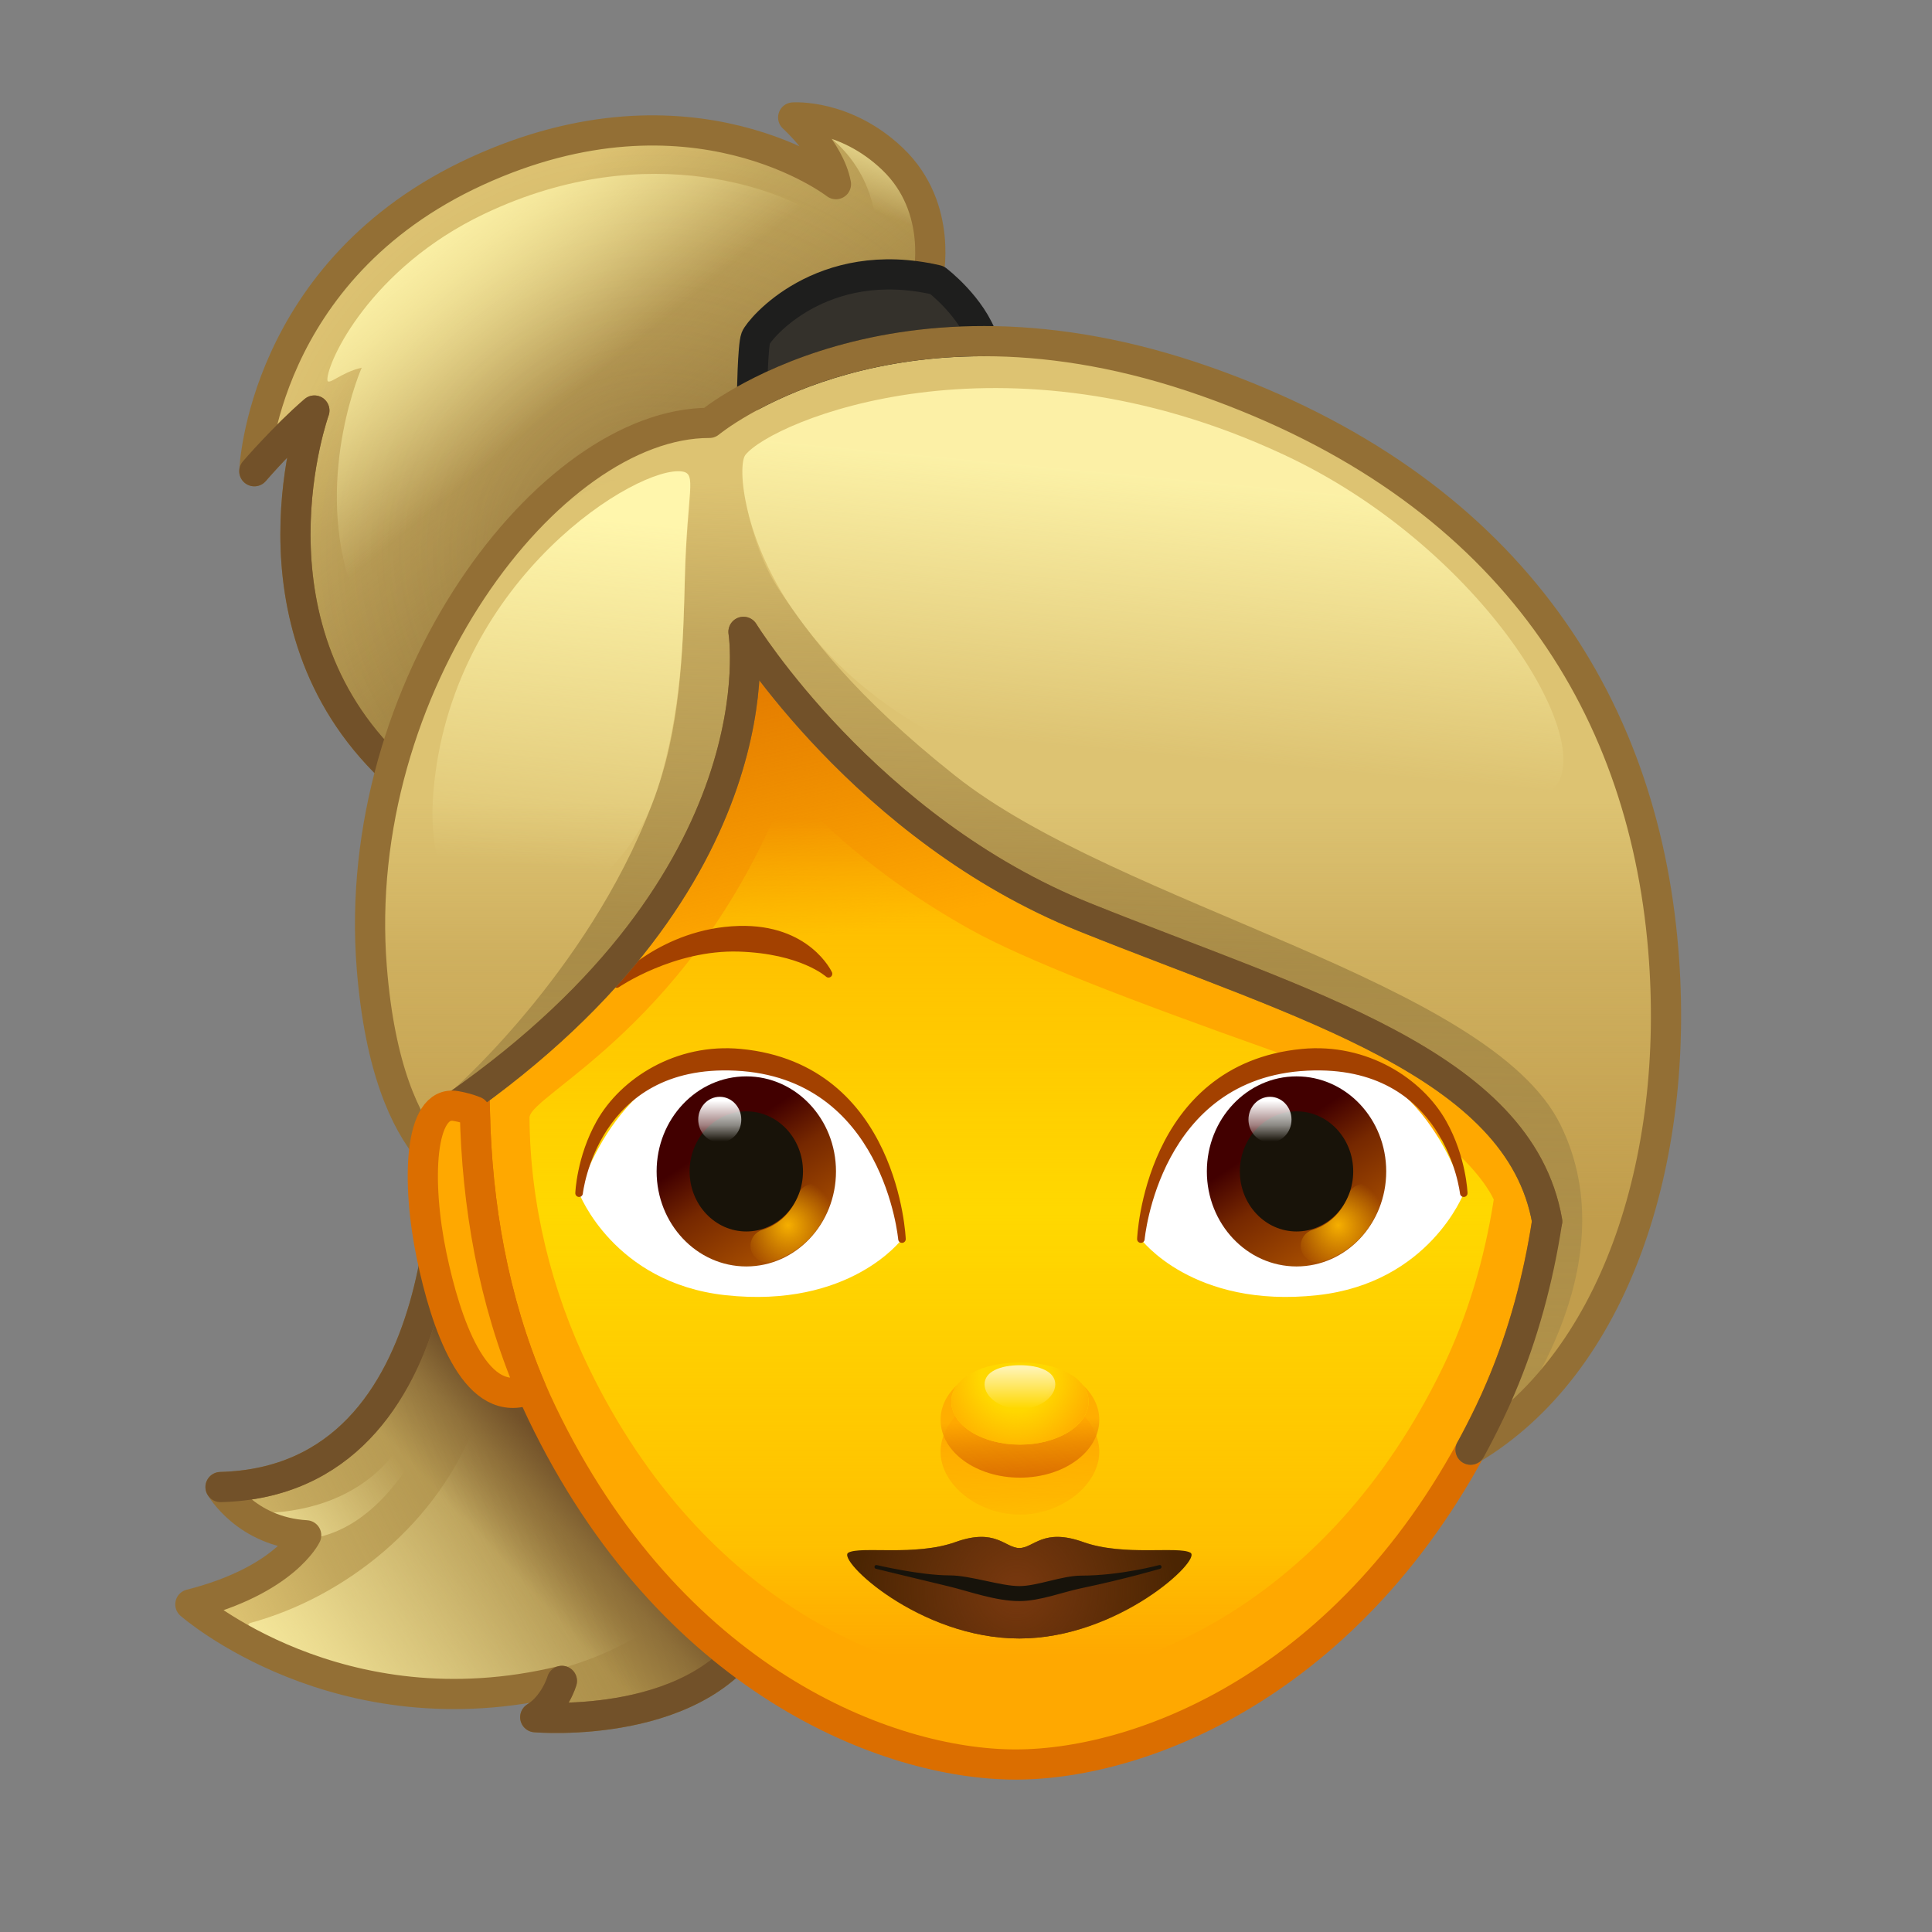 <svg xmlns="http://www.w3.org/2000/svg" xmlns:xlink="http://www.w3.org/1999/xlink" viewBox="0 0 512 512" width="512" height="512" style="width: 100%; height: 100%; transform: translate3d(0,0,0); content-visibility: visible;" preserveAspectRatio="xMidYMid meet"><rect x="0" y="0" width="512" height="512" fill="#808080" stroke="none"/><defs><clipPath id="__lottie_element_2"><rect width="512" height="512" x="0" y="0"></rect></clipPath><radialGradient id="__lottie_element_6" spreadMethod="pad" gradientUnits="userSpaceOnUse" cx="-2.676" cy="130.711" r="42.441" fx="-2.676" fy="130.711"><stop offset="8%" stop-color="rgb(117,55,14)" stop-opacity="1"></stop><stop offset="54%" stop-color="rgb(117,55,14)" stop-opacity="0.5"></stop><stop offset="100%" stop-color="rgb(117,55,14)" stop-opacity="0"></stop></radialGradient><linearGradient id="__lottie_element_10" spreadMethod="pad" gradientUnits="userSpaceOnUse" x1="-3.176" y1="85.711" x2="-2.301" y2="116.671"><stop offset="0%" stop-color="rgb(255,168,0)" stop-opacity="1"></stop><stop offset="65%" stop-color="rgb(255,168,0)" stop-opacity="0.5"></stop><stop offset="100%" stop-color="rgb(255,168,0)" stop-opacity="0"></stop></linearGradient><linearGradient id="__lottie_element_11" spreadMethod="pad" gradientUnits="userSpaceOnUse" x1="-2.051" y1="103.961" x2="-2.926" y2="80.64"><stop offset="10%" stop-color="rgb(219,110,0)" stop-opacity="1"></stop><stop offset="49%" stop-color="rgb(219,110,0)" stop-opacity="0.5"></stop><stop offset="78%" stop-color="rgb(219,110,0)" stop-opacity="0"></stop></linearGradient><radialGradient id="__lottie_element_12" spreadMethod="pad" gradientUnits="userSpaceOnUse" cx="-3.926" cy="73.961" r="22.907" fx="-3.926" fy="73.961"><stop offset="40%" stop-color="rgb(255,168,0)" stop-opacity="0"></stop><stop offset="70%" stop-color="rgb(255,168,0)" stop-opacity="0.5"></stop><stop offset="100%" stop-color="rgb(255,168,0)" stop-opacity="1"></stop></radialGradient><linearGradient id="__lottie_element_13" spreadMethod="pad" gradientUnits="userSpaceOnUse" x1="-2.926" y1="71.961" x2="-2.926" y2="82.617"><stop offset="0%" stop-color="rgb(255,255,254)" stop-opacity="1"></stop><stop offset="50%" stop-color="rgb(255,255,254)" stop-opacity="0.5"></stop><stop offset="100%" stop-color="rgb(255,255,254)" stop-opacity="0"></stop></linearGradient><linearGradient id="__lottie_element_17" spreadMethod="pad" gradientUnits="userSpaceOnUse" x1="-80.738" y1="10.899" x2="-61.713" y2="39.979"><stop offset="0%" stop-color="rgb(66,0,0)"></stop><stop offset="37%" stop-color="rgb(118,40,0)"></stop><stop offset="100%" stop-color="rgb(170,80,0)"></stop></linearGradient><radialGradient id="__lottie_element_18" spreadMethod="pad" gradientUnits="userSpaceOnUse" cx="-63.926" cy="33.961" r="12.806" fx="-63.926" fy="33.961"><stop offset="0%" stop-color="rgb(246,175,0)" stop-opacity="1"></stop><stop offset="50%" stop-color="rgb(246,175,0)" stop-opacity="0.5"></stop><stop offset="100%" stop-color="rgb(246,175,0)" stop-opacity="0"></stop></radialGradient><linearGradient id="__lottie_element_19" spreadMethod="pad" gradientUnits="userSpaceOnUse" x1="-82.926" y1="0.961" x2="-82.926" y2="11.783"><stop offset="0%" stop-color="rgb(255,255,255)" stop-opacity="1"></stop><stop offset="60%" stop-color="rgb(255,255,255)" stop-opacity="0.5"></stop><stop offset="100%" stop-color="rgb(255,255,255)" stop-opacity="0"></stop></linearGradient><linearGradient id="__lottie_element_20" spreadMethod="pad" gradientUnits="userSpaceOnUse" x1="-80.738" y1="10.899" x2="-61.713" y2="39.979"><stop offset="0%" stop-color="rgb(66,0,0)"></stop><stop offset="37%" stop-color="rgb(118,40,0)"></stop><stop offset="100%" stop-color="rgb(170,80,0)"></stop></linearGradient><radialGradient id="__lottie_element_21" spreadMethod="pad" gradientUnits="userSpaceOnUse" cx="-63.926" cy="33.961" r="12.806" fx="-63.926" fy="33.961"><stop offset="0%" stop-color="rgb(246,175,0)" stop-opacity="1"></stop><stop offset="50%" stop-color="rgb(246,175,0)" stop-opacity="0.5"></stop><stop offset="100%" stop-color="rgb(246,175,0)" stop-opacity="0"></stop></radialGradient><linearGradient id="__lottie_element_22" spreadMethod="pad" gradientUnits="userSpaceOnUse" x1="-82.926" y1="0.961" x2="-82.926" y2="11.783"><stop offset="0%" stop-color="rgb(255,255,255)" stop-opacity="1"></stop><stop offset="60%" stop-color="rgb(255,255,255)" stop-opacity="0.5"></stop><stop offset="100%" stop-color="rgb(255,255,255)" stop-opacity="0"></stop></linearGradient><linearGradient id="__lottie_element_29" spreadMethod="pad" gradientUnits="userSpaceOnUse" x1="-135.801" y1="-195.314" x2="-78.726" y2="-125.71"><stop offset="10%" stop-color="rgb(169,140,72)" stop-opacity="0"></stop><stop offset="46%" stop-color="rgb(169,140,72)" stop-opacity="0.5"></stop><stop offset="100%" stop-color="rgb(169,140,72)" stop-opacity="1"></stop></linearGradient><radialGradient id="__lottie_element_30" spreadMethod="pad" gradientUnits="userSpaceOnUse" cx="-82.551" cy="-110.064" r="111.68" fx="-82.551" fy="-110.064"><stop offset="15%" stop-color="rgb(114,81,41)" stop-opacity="1"></stop><stop offset="49%" stop-color="rgb(114,81,41)" stop-opacity="0.5"></stop><stop offset="100%" stop-color="rgb(114,81,41)" stop-opacity="0"></stop></radialGradient><linearGradient id="__lottie_element_31" spreadMethod="pad" gradientUnits="userSpaceOnUse" x1="-18.801" y1="-220.314" x2="-26.358" y2="-200.841"><stop offset="0%" stop-color="rgb(255,246,172)" stop-opacity="1"></stop><stop offset="50%" stop-color="rgb(255,246,172)" stop-opacity="0.5"></stop><stop offset="100%" stop-color="rgb(255,246,172)" stop-opacity="0"></stop></linearGradient><linearGradient id="__lottie_element_32" spreadMethod="pad" gradientUnits="userSpaceOnUse" x1="14.199" y1="-90.314" x2="14.199" y2="66.76"><stop offset="30%" stop-color="rgb(193,157,76)" stop-opacity="0"></stop><stop offset="55%" stop-color="rgb(193,157,76)" stop-opacity="0.5"></stop><stop offset="100%" stop-color="rgb(193,157,76)" stop-opacity="1"></stop></linearGradient><linearGradient id="__lottie_element_33" spreadMethod="pad" gradientUnits="userSpaceOnUse" x1="54.199" y1="-137.314" x2="46.583" y2="-56.079"><stop offset="10%" stop-color="rgb(255,246,172)" stop-opacity="1"></stop><stop offset="55%" stop-color="rgb(255,246,172)" stop-opacity="0.5"></stop><stop offset="100%" stop-color="rgb(255,246,172)" stop-opacity="0"></stop></linearGradient><linearGradient id="__lottie_element_34" spreadMethod="pad" gradientUnits="userSpaceOnUse" x1="14.199" y1="-149.314" x2="5.599" y2="144.962"><stop offset="8%" stop-color="rgb(169,140,72)" stop-opacity="0"></stop><stop offset="22%" stop-color="rgb(169,140,72)" stop-opacity="0.5"></stop><stop offset="50%" stop-color="rgb(169,140,72)" stop-opacity="1"></stop><stop offset="94%" stop-color="rgb(169,140,72)" stop-opacity="0.65"></stop><stop offset="100%" stop-color="rgb(169,140,72)" stop-opacity="0.3"></stop></linearGradient><linearGradient id="__lottie_element_35" spreadMethod="pad" gradientUnits="userSpaceOnUse" x1="-102.801" y1="-119.314" x2="-111.527" y2="-26.239"><stop offset="0%" stop-color="rgb(255,246,172)" stop-opacity="1"></stop><stop offset="50%" stop-color="rgb(255,246,172)" stop-opacity="0.5"></stop><stop offset="100%" stop-color="rgb(255,246,172)" stop-opacity="0"></stop></linearGradient><linearGradient id="__lottie_element_36" spreadMethod="pad" gradientUnits="userSpaceOnUse" x1="-142.801" y1="-201.314" x2="-102.737" y2="-152.54"><stop offset="0%" stop-color="rgb(255,246,172)" stop-opacity="1"></stop><stop offset="50%" stop-color="rgb(255,246,172)" stop-opacity="0.5"></stop><stop offset="100%" stop-color="rgb(255,246,172)" stop-opacity="0"></stop></linearGradient><linearGradient id="__lottie_element_43" spreadMethod="pad" gradientUnits="userSpaceOnUse" x1="-13.801" y1="-108.314" x2="11.624" y2="21.994"><stop offset="0%" stop-color="rgb(219,110,0)" stop-opacity="1"></stop><stop offset="38%" stop-color="rgb(219,110,0)" stop-opacity="0.5"></stop><stop offset="71%" stop-color="rgb(219,110,0)" stop-opacity="0"></stop></linearGradient><linearGradient id="__lottie_element_44" spreadMethod="pad" gradientUnits="userSpaceOnUse" x1="12.199" y1="-53.314" x2="12.199" y2="182.688"><stop offset="6%" stop-color="rgb(255,216,0)" stop-opacity="0"></stop><stop offset="19%" stop-color="rgb(255,216,0)" stop-opacity="0.5"></stop><stop offset="50%" stop-color="rgb(255,216,0)" stop-opacity="1"></stop><stop offset="88%" stop-color="rgb(255,216,0)" stop-opacity="0.5"></stop><stop offset="100%" stop-color="rgb(255,216,0)" stop-opacity="0"></stop></linearGradient><linearGradient id="__lottie_element_48" spreadMethod="pad" gradientUnits="userSpaceOnUse" x1="-199.801" y1="164.686" x2="-114.358" y2="121.964"><stop offset="0%" stop-color="rgb(169,140,72)" stop-opacity="0"></stop><stop offset="32%" stop-color="rgb(169,140,72)" stop-opacity="0.5"></stop><stop offset="95%" stop-color="rgb(169,140,72)" stop-opacity="1"></stop></linearGradient><linearGradient id="__lottie_element_49" spreadMethod="pad" gradientUnits="userSpaceOnUse" x1="-190.801" y1="157.686" x2="-153.767" y2="127.076"><stop offset="0%" stop-color="rgb(255,246,172)" stop-opacity="1"></stop><stop offset="50%" stop-color="rgb(255,246,172)" stop-opacity="0.5"></stop><stop offset="100%" stop-color="rgb(255,246,172)" stop-opacity="0"></stop></linearGradient><linearGradient id="__lottie_element_50" spreadMethod="pad" gradientUnits="userSpaceOnUse" x1="-179.801" y1="204.686" x2="-110.788" y2="147.644"><stop offset="0%" stop-color="rgb(255,246,172)" stop-opacity="1"></stop><stop offset="50%" stop-color="rgb(255,246,172)" stop-opacity="0.5"></stop><stop offset="100%" stop-color="rgb(255,246,172)" stop-opacity="0"></stop></linearGradient><linearGradient id="__lottie_element_51" spreadMethod="pad" gradientUnits="userSpaceOnUse" x1="-104.801" y1="133.686" x2="-126.342" y2="153.959"><stop offset="0%" stop-color="rgb(114,81,41)" stop-opacity="1"></stop><stop offset="41%" stop-color="rgb(114,81,41)" stop-opacity="0.5"></stop><stop offset="100%" stop-color="rgb(114,81,41)" stop-opacity="0"></stop></linearGradient></defs><g clip-path="url(#__lottie_element_2)"><g style="display: block;" transform="matrix(1,0,0,1,256,256)" opacity="1"><g opacity="1" transform="matrix(1,0,0,1,0,0)"><path fill="rgb(221,195,114)" fill-opacity="1" d=" M-138.201,43.608 C-138.201,43.608 -132.712,136.407 -197.56,138.084 C-197.56,138.084 -190.87,149.925 -174.854,150.874 C-174.854,150.874 -180.526,162.833 -205.551,169.173 C-205.551,169.173 -166.234,203.776 -107.089,189.454 C-107.089,189.454 -108.912,195.767 -114.151,199.076 C-114.151,199.076 -68.818,203.046 -54.704,174.23 C-40.59,145.415 -138.201,43.608 -138.201,43.608z"></path></g><g opacity="1" transform="matrix(1,0,0,1,0,0)"><path fill="url(#__lottie_element_48)" fill-opacity="1" d=" M-138.201,43.608 C-138.201,43.608 -132.712,136.407 -197.56,138.084 C-197.56,138.084 -190.87,149.925 -174.854,150.874 C-174.854,150.874 -180.526,162.833 -205.551,169.173 C-205.551,169.173 -166.234,203.776 -107.089,189.454 C-107.089,189.454 -108.912,195.767 -114.151,199.076 C-114.151,199.076 -68.818,203.046 -54.704,174.23 C-40.59,145.415 -138.201,43.608 -138.201,43.608z"></path></g><g opacity="1" transform="matrix(1,0,0,1,0,0)"><path fill="url(#__lottie_element_49)" fill-opacity="0.8" d=" M-191.121,144.989 C-199.076,144.694 -169.725,168.338 -146.521,130.425 C-129.421,102.485 -141.147,91.545 -143.691,109.948 C-146.521,130.425 -162.644,146.045 -191.121,144.989z"></path></g><g opacity="1" transform="matrix(1,0,0,1,0,0)"><path fill="url(#__lottie_element_50)" fill-opacity="0.8" d=" M-129.43,119.716 C-139.565,147.946 -164.928,167.393 -189.689,174.109 C-190.433,174.311 -190.286,175.374 -189.636,175.789 C-180.832,181.412 -131.482,202.064 -88.909,178.692 C-41.279,152.544 -110.147,66.008 -129.43,119.716z"></path></g><g opacity="1" transform="matrix(1,0,0,1,0,0)"><path fill="url(#__lottie_element_51)" fill-opacity="1" d=" M-174.872,132.83 C-141.39,135.473 -108.32,177.803 -114.151,199.076 C-114.151,199.076 -57.543,201.474 -49.814,167.393 C-42.085,133.312 -137.404,71.835 -137.404,71.835 C-137.404,71.835 -142.411,100.125 -153.532,113.122 C-164.653,126.119 -174.872,132.83 -174.872,132.83z"></path></g><g opacity="1" transform="matrix(1,0,0,1,0,0)"><path stroke-linecap="round" stroke-linejoin="round" fill-opacity="0" stroke="rgb(147,111,53)" stroke-opacity="1" stroke-width="8" d=" M-138.201,43.608 C-138.201,43.608 -132.712,136.407 -197.56,138.084 C-197.56,138.084 -190.87,149.925 -174.854,150.874 C-174.854,150.874 -180.526,162.833 -205.551,169.173 C-205.551,169.173 -166.234,203.776 -107.089,189.454 C-107.089,189.454 -108.912,195.767 -114.151,199.076 C-114.151,199.076 -68.818,203.046 -54.704,174.23 C-40.59,145.415 -138.201,43.608 -138.201,43.608z"></path></g><g opacity="1" transform="matrix(1,0,0,1,0,0)"><path stroke-linecap="round" stroke-linejoin="round" fill-opacity="0" stroke="rgb(114,81,41)" stroke-opacity="1" stroke-width="8" d=" M-107.089,189.454 C-107.089,189.454 -108.912,195.767 -114.151,199.076 C-114.151,199.076 -68.818,203.046 -54.704,174.23 C-40.59,145.415 -138.201,43.608 -138.201,43.608 C-138.201,43.608 -132.712,136.407 -197.56,138.084"></path></g></g><g style="display: block;" transform="matrix(1,0,0,1,256,256)" opacity="1"><g opacity="1" transform="matrix(1,0,0,1,0,0)"><path fill="rgb(255,168,0)" fill-opacity="1" d=" M156.479,38.516 C155.969,63.266 151.599,88.596 141.689,111.836 C140.769,114.016 139.789,116.186 138.759,118.326 C104.769,189.196 47.349,211.616 13.169,211.616 C-21.011,211.616 -78.441,189.196 -112.431,118.326 C-113.461,116.186 -114.431,114.026 -115.361,111.846 C-125.271,88.596 -129.641,63.266 -130.151,38.516 C-131.171,-11.224 -116.551,-58.614 -99.691,-82.034 C-75.571,-115.524 -36.451,-138.454 13.169,-138.454 C62.779,-138.454 101.899,-115.524 126.019,-82.034 C142.879,-58.614 157.499,-11.224 156.479,38.516z"></path></g><g opacity="1" transform="matrix(1,0,0,1,0,0)"><path fill="url(#__lottie_element_43)" fill-opacity="1" d=" M156.479,38.516 C155.969,63.266 151.599,88.596 141.689,111.836 C140.769,114.016 139.789,116.186 138.759,118.326 C104.769,189.196 47.349,211.616 13.169,211.616 C-21.011,211.616 -78.441,189.196 -112.431,118.326 C-113.461,116.186 -114.431,114.026 -115.361,111.846 C-125.271,88.596 -129.641,63.266 -130.151,38.516 C-131.171,-11.224 -116.551,-58.614 -99.691,-82.034 C-75.571,-115.524 -36.451,-138.454 13.169,-138.454 C62.779,-138.454 101.899,-115.524 126.019,-82.034 C142.879,-58.614 157.499,-11.224 156.479,38.516z"></path></g><g opacity="1" transform="matrix(1,0,0,1,0,0)"><path fill="url(#__lottie_element_44)" fill-opacity="1" d=" M1.232,-9.633 C-31.539,-27.856 -47.31,-47.947 -47.31,-47.947 C-71.71,15.374 -115.713,34.127 -115.677,40.186 C-115.541,62.975 -109.921,86.004 -99.861,106.685 C-69.273,169.564 -17.595,189.454 13.165,189.454 C43.925,189.454 95.601,169.564 126.19,106.685 C133.051,92.582 137.441,77.376 139.859,61.91 C139.859,61.91 131.129,40.172 82.151,22.798 C42.154,8.61 15.383,-1.764 1.232,-9.633z"></path></g><g opacity="1" transform="matrix(1,0,0,1,0,0)"><path stroke-linecap="round" stroke-linejoin="round" fill-opacity="0" stroke="rgb(219,110,0)" stroke-opacity="1" stroke-width="8" d=" M156.479,38.516 C155.969,63.266 151.599,88.596 141.689,111.836 C140.769,114.016 139.789,116.186 138.759,118.326 C104.769,189.196 47.349,211.616 13.169,211.616 C-21.011,211.616 -78.441,189.196 -112.431,118.326 C-113.461,116.186 -114.431,114.026 -115.361,111.846 C-125.271,88.596 -129.641,63.266 -130.151,38.516 C-131.171,-11.224 -116.551,-58.614 -99.691,-82.034 C-75.571,-115.524 -36.451,-138.454 13.169,-138.454 C62.779,-138.454 101.899,-115.524 126.019,-82.034 C142.879,-58.614 157.499,-11.224 156.479,38.516z"></path></g></g><g style="display: block;" transform="matrix(1,0,0,1,256,256)" opacity="1"><g opacity="1" transform="matrix(1,0,0,1,0,0)"><path fill="rgb(163,65,0)" fill-opacity="1" d=" M-92.539,4.776 C-92.539,4.776 -77.752,-5.366 -60.202,-4.818 C-43.385,-4.293 -36.435,2.065 -36.435,2.065 C-36.435,2.065 -42.037,-10.145 -60.202,-9.616 C-80.213,-9.033 -92.539,4.776 -92.539,4.776z"></path><path stroke-linecap="round" stroke-linejoin="round" fill-opacity="0" stroke="rgb(163,65,0)" stroke-opacity="1" stroke-width="2" d=" M-92.539,4.776 C-92.539,4.776 -77.752,-5.366 -60.202,-4.818 C-43.385,-4.293 -36.435,2.065 -36.435,2.065 C-36.435,2.065 -42.037,-10.145 -60.202,-9.616 C-80.213,-9.033 -92.539,4.776 -92.539,4.776z"></path></g><g opacity="1" transform="matrix(1,0,0,1,0,0)"><path fill="rgb(163,65,0)" fill-opacity="1" d=" M118.757,4.776 C118.757,4.776 103.97,-5.366 86.42,-4.818 C69.603,-4.293 62.654,2.065 62.654,2.065 C62.654,2.065 68.255,-10.145 86.42,-9.616 C106.431,-9.033 118.757,4.776 118.757,4.776z"></path><path stroke-linecap="round" stroke-linejoin="round" fill-opacity="0" stroke="rgb(163,65,0)" stroke-opacity="1" stroke-width="2" d=" M118.757,4.776 C118.757,4.776 103.97,-5.366 86.42,-4.818 C69.603,-4.293 62.654,2.065 62.654,2.065 C62.654,2.065 68.255,-10.145 86.42,-9.616 C106.431,-9.033 118.757,4.776 118.757,4.776z"></path></g></g><g style="display: block;" transform="matrix(1,0,0,1,256,256)" opacity="1"><g opacity="1" transform="matrix(1,0,0,1,0,0)"><path fill="rgb(221,195,114)" fill-opacity="1" d=" M-10.098,-182.282 C-10.098,-182.282 -5.787,-200.8 -19.454,-213.865 C-32.025,-225.883 -45.801,-224.87 -45.801,-224.87 C-45.801,-224.87 -36.149,-216.237 -34.463,-207.195 C-34.463,-207.195 -72.581,-236.795 -129.656,-210.642 C-186.731,-184.489 -188.599,-131.118 -188.599,-131.118 C-188.599,-131.118 -180.828,-140.172 -172.686,-147.204 C-172.686,-147.204 -192.856,-91.176 -152.305,-52.365 C-117.802,-19.342 -10.098,-182.282 -10.098,-182.282z"></path></g><g opacity="1" transform="matrix(1,0,0,1,0,0)"><path fill="url(#__lottie_element_29)" fill-opacity="1" d=" M-10.098,-182.282 C-10.098,-182.282 -5.787,-200.8 -19.454,-213.865 C-32.025,-225.883 -45.801,-224.87 -45.801,-224.87 C-45.801,-224.87 -36.149,-216.237 -34.463,-207.195 C-34.463,-207.195 -72.581,-236.795 -129.656,-210.642 C-186.731,-184.489 -188.599,-131.118 -188.599,-131.118 C-188.599,-131.118 -180.828,-140.172 -172.686,-147.204 C-172.686,-147.204 -192.856,-91.176 -152.305,-52.365 C-117.802,-19.342 -10.098,-182.282 -10.098,-182.282z"></path></g><g opacity="1" transform="matrix(1,0,0,1,0,0)"><path fill="url(#__lottie_element_30)" fill-opacity="0.3" d=" M-10.098,-182.282 C-10.098,-182.282 -5.787,-200.8 -19.454,-213.865 C-32.025,-225.883 -45.801,-224.87 -45.801,-224.87 C-45.801,-224.87 -36.149,-216.237 -34.463,-207.195 C-34.463,-207.195 -72.581,-236.795 -129.656,-210.642 C-186.731,-184.489 -188.599,-131.118 -188.599,-131.118 C-188.599,-131.118 -180.828,-140.172 -172.686,-147.204 C-172.686,-147.204 -192.856,-91.176 -152.305,-52.365 C-117.802,-19.342 -10.098,-182.282 -10.098,-182.282z"></path></g><g opacity="1" transform="matrix(1,0,0,1,0,0)"><path fill="url(#__lottie_element_31)" fill-opacity="0.8" d=" M-35.852,-219.697 C-36.647,-219.575 -27.648,-214.41 -24.543,-201.048 C-20.247,-182.565 -12.196,-188.629 -13.723,-197.841 C-16.777,-216.269 -36.36,-219.619 -35.852,-219.697z"></path></g><g opacity="1" transform="matrix(1,0,0,1,0,0)"><path stroke-linecap="round" stroke-linejoin="round" fill-opacity="0" stroke="rgb(147,111,53)" stroke-opacity="1" stroke-width="8" d=" M-10.098,-182.282 C-10.098,-182.282 -5.787,-200.8 -19.454,-213.865 C-32.025,-225.883 -45.801,-224.87 -45.801,-224.87 C-45.801,-224.87 -36.149,-216.237 -34.463,-207.195 C-34.463,-207.195 -72.581,-236.795 -129.656,-210.642 C-186.731,-184.489 -188.599,-131.118 -188.599,-131.118 C-188.599,-131.118 -180.828,-140.172 -172.686,-147.204 C-172.686,-147.204 -192.856,-91.176 -152.305,-52.365 C-117.802,-19.342 -10.098,-182.282 -10.098,-182.282z"></path></g><g opacity="1" transform="matrix(1,0,0,1,0,0)"><path stroke-linecap="round" stroke-linejoin="round" fill-opacity="0" stroke="rgb(114,81,41)" stroke-opacity="1" stroke-width="8" d=" M-188.599,-131.118 C-188.599,-131.118 -180.828,-140.172 -172.686,-147.204 C-172.686,-147.204 -192.856,-91.176 -152.305,-52.365 C-117.802,-19.342 -10.098,-182.282 -10.098,-182.282"></path></g><g opacity="1" transform="matrix(1,0,0,1,0,0)"><path fill="rgb(221,195,114)" fill-opacity="1" d=" M154.011,67.6 C146.659,25.84 89.443,10.394 31.353,-12.965 C-26.737,-36.324 -58.971,-88.554 -58.971,-88.554 C-58.971,-88.554 -48.344,-23.341 -135.201,37.106 C-135.201,37.106 -130.202,57.2 -130.202,57.2 C-130.202,57.2 -153.19,53.933 -157.466,0.572 C-163.453,-74.147 -110.502,-143.99 -68.006,-143.93 C-68.006,-143.93 -19.623,-184.222 63.579,-154.915 C143.018,-126.934 179.268,-70.496 184.77,-4.475 C189.469,51.913 171.665,105.752 133.715,128.181"></path></g><g opacity="1" transform="matrix(1,0,0,1,0,0)"><path fill="url(#__lottie_element_32)" fill-opacity="1" d=" M154.011,67.6 C146.659,25.84 89.443,10.394 31.353,-12.965 C-26.737,-36.324 -58.971,-88.554 -58.971,-88.554 C-58.971,-88.554 -48.344,-23.341 -135.201,37.106 C-135.201,37.106 -130.202,57.2 -130.202,57.2 C-130.202,57.2 -153.19,53.933 -157.466,0.572 C-163.453,-74.147 -110.502,-143.99 -68.006,-143.93 C-68.006,-143.93 -19.623,-184.222 63.579,-154.915 C143.018,-126.934 179.268,-70.496 184.77,-4.475 C189.469,51.913 171.665,105.752 133.715,128.181 C133.715,128.181 154.011,67.6 154.011,67.6z"></path></g><g opacity="1" transform="matrix(1,0,0,1,0,0)"><path fill="url(#__lottie_element_33)" fill-opacity="0.9" d=" M53.775,-42.691 C98.948,-36.984 146.958,-34.299 156.529,-47.947 C166.279,-61.851 135.21,-111.66 84.351,-135.444 C9.436,-170.477 -51.482,-144.246 -58.461,-135.444 C-62.66,-130.148 -54.023,-56.311 53.775,-42.691z"></path></g><g opacity="1" transform="matrix(1,0,0,1,0,0)"><path fill="url(#__lottie_element_34)" fill-opacity="1" d=" M143.049,121.716 C143.049,121.716 136.399,120.166 136.399,120.166 C136.399,120.166 154.009,67.596 154.009,67.596 C146.659,25.836 89.439,10.396 31.349,-12.964 C-25.921,-35.994 -58.061,-87.084 -58.961,-88.524 C-58.731,-86.974 -49.701,-24.594 -131.251,34.306 C-131.251,34.306 -135.201,32.126 -135.201,32.126 C-135.201,32.126 -97.441,-1.384 -81.741,-46.974 C-75.101,-66.244 -74.971,-87.564 -74.511,-102.704 C-73.881,-123.794 -70.899,-130.92 -75.201,-131.044 C-125.154,-132.489 -141.951,-70.874 -141.951,-70.874 C-141.951,-70.874 -143.521,-76.834 -143.521,-76.834 C-125.821,-116.154 -94.831,-143.974 -68.001,-143.934 C-68.001,-143.934 -19.621,-184.224 63.579,-154.914 C97.189,-143.074 123.069,-126.134 142.149,-105.534 C45.509,-180.944 -45.013,-149 -58.461,-135.444 C-60.711,-133.176 -58.135,-112.556 -49.511,-99.694 C-41.371,-87.554 -29.821,-71.82 -2.861,-50.414 C40.678,-15.846 138.669,3.876 157.529,42.046 C176.389,80.206 143.049,121.716 143.049,121.716z"></path></g><g opacity="1" transform="matrix(1,0,0,1,0,0)"><path fill="rgb(52,49,43)" fill-opacity="1" d=" M4.599,-165.594 C-24.041,-165.574 -44.891,-157.404 -56.711,-151.104 C-56.711,-151.104 -56.531,-164.244 -55.711,-166.434 C-54.891,-168.634 -38.361,-188.894 -7.691,-181.774 C-7.691,-181.774 1.549,-174.804 4.599,-165.594z"></path><path stroke-linecap="round" stroke-linejoin="round" fill-opacity="0" stroke="rgb(30,30,29)" stroke-opacity="1" stroke-width="8" d=" M4.599,-165.594 C-24.041,-165.574 -44.891,-157.404 -56.711,-151.104 C-56.711,-151.104 -56.531,-164.244 -55.711,-166.434 C-54.891,-168.634 -38.361,-188.894 -7.691,-181.774 C-7.691,-181.774 1.549,-174.804 4.599,-165.594z"></path></g><g opacity="1" transform="matrix(1,0,0,1,0,0)"><path stroke-linecap="round" stroke-linejoin="round" fill-opacity="0" stroke="rgb(147,111,53)" stroke-opacity="1" stroke-width="8" d=" M154.011,67.6 C146.659,25.84 89.443,10.394 31.353,-12.965 C-26.737,-36.324 -58.971,-88.554 -58.971,-88.554 C-58.971,-88.554 -48.344,-23.341 -135.201,37.106 C-135.201,37.106 -130.202,57.2 -130.202,57.2 C-130.202,57.2 -153.19,53.933 -157.466,0.572 C-163.453,-74.147 -110.502,-143.99 -68.006,-143.93 C-68.006,-143.93 -19.623,-184.222 63.579,-154.915 C143.018,-126.934 179.268,-70.496 184.77,-4.475 C189.469,51.913 171.665,105.752 133.715,128.181"></path></g><g opacity="1" transform="matrix(1,0,0,1,0,0)"><path stroke-linecap="round" stroke-linejoin="round" fill-opacity="0" stroke="rgb(114,81,41)" stroke-opacity="1" stroke-width="8" d=" M154.011,67.6 C146.659,25.84 89.443,10.394 31.353,-12.965 C-26.737,-36.324 -58.971,-88.554 -58.971,-88.554 C-58.971,-88.554 -48.344,-23.341 -135.201,37.106 C-135.201,37.106 -130.202,57.2 -130.202,57.2"></path></g><g opacity="1" transform="matrix(1,0,0,1,0,0)"><path fill="url(#__lottie_element_35)" fill-opacity="1" d=" M-75.201,-131.044 C-86.746,-132.798 -135.161,-103.305 -140.95,-48.296 C-146.739,6.713 -93.605,-8.887 -81.741,-46.974 C-75.298,-67.658 -74.9,-86.926 -74.511,-102.704 C-73.938,-125.957 -71.205,-130.437 -75.201,-131.044z"></path></g><g opacity="1" transform="matrix(1,0,0,1,0,0)"><path fill="url(#__lottie_element_36)" fill-opacity="1" d=" M-40.042,-199.279 C-46.8,-204.06 -82.984,-220.619 -127.753,-199.279 C-157.932,-184.894 -169.245,-160.109 -169.245,-155.424 C-169.245,-153.446 -165.69,-157.335 -160.142,-158.553 C-160.142,-158.553 -172.245,-131.118 -163.646,-102.611 C-159.869,-90.09 -27.975,-190.743 -40.042,-199.279z"></path></g><g opacity="1" transform="matrix(1,0,0,1,0,0)"><path stroke-linecap="round" stroke-linejoin="round" fill-opacity="0" stroke="rgb(114,81,41)" stroke-opacity="1" stroke-width="8" d=" M153.98,67.845 C151.67,82.88 147.699,97.742 141.689,111.836 C140.769,114.016 139.789,116.186 138.759,118.326 C137.131,121.722 135.448,125.006 133.717,128.182"></path></g></g><g style="display: block;" transform="matrix(1,0,0,1,256,256)" opacity="1"><g opacity="1" transform="matrix(1,0,0,1,0,0)"><path fill="rgb(255,168,0)" fill-opacity="1" d=" M-115.361,111.846 C-115.861,112.196 -116.381,112.466 -116.921,112.626 C-130.371,116.706 -137.851,94.786 -141.611,76.796 C-145.671,57.356 -144.991,35.426 -135.201,37.106 C-133.421,37.416 -131.731,37.886 -130.151,38.516 C-129.641,63.266 -125.271,88.596 -115.361,111.846z"></path><path stroke-linecap="round" stroke-linejoin="round" fill-opacity="0" stroke="rgb(219,110,0)" stroke-opacity="1" stroke-width="8" d=" M-115.361,111.846 C-115.861,112.196 -116.381,112.466 -116.921,112.626 C-130.371,116.706 -137.851,94.786 -141.611,76.796 C-145.671,57.356 -144.991,35.426 -135.201,37.106 C-133.421,37.416 -131.731,37.886 -130.151,38.516 C-129.641,63.266 -125.271,88.596 -115.361,111.846z"></path></g></g><g style="display: block;" transform="matrix(1,0,0,1,272.75,290.75)" opacity="1"><g opacity="1" transform="matrix(1,0,0,1,0,0)"><g opacity="1" transform="matrix(1,0,0,1,0,0)"><path fill="rgb(255,255,255)" fill-opacity="1" d=" M-33.718,37.624 C-33.718,37.624 -37.432,-6.709 -74.308,-10.413 C-108.174,-13.814 -119.286,25.459 -119.286,25.459 C-119.286,25.459 -110.171,49.233 -80.524,52.484 C-47.473,56.109 -33.718,37.624 -33.718,37.624z"></path></g><g opacity="1" transform="matrix(1,0,0,1,0,0)"><g opacity="1" transform="matrix(1,0,0,1,0,0)"><path fill="url(#__lottie_element_17)" fill-opacity="1" d=" M-51.205,19.686 C-51.205,33.596 -61.845,44.872 -74.971,44.872 C-88.097,44.872 -98.738,33.596 -98.738,19.686 C-98.738,5.776 -88.097,-5.5 -74.971,-5.5 C-61.845,-5.5 -51.205,5.776 -51.205,19.686z"></path></g><g opacity="1" transform="matrix(1,0,0,1,0,0)"><g opacity="1" transform="matrix(1,0,0,1,0,0)"><path fill="url(#__lottie_element_18)" fill-opacity="1" d=" M-69.467,43.79 C-71.344,43.79 -73.081,42.578 -73.663,40.691 C-74.378,38.373 -73.078,35.914 -70.76,35.199 C-66.326,33.831 -62.796,30.386 -61.318,25.984 C-60.546,23.683 -58.052,22.448 -55.757,23.218 C-53.457,23.99 -52.219,26.48 -52.991,28.78 C-55.366,35.857 -61.041,41.395 -68.172,43.594 C-68.603,43.727 -69.039,43.79 -69.467,43.79z"></path></g></g><g opacity="1" transform="matrix(1,0,0,1,0,0)"><path fill="rgb(24,19,9)" fill-opacity="1" d=" M-59.951,19.686 C-59.951,28.477 -66.675,35.604 -74.971,35.604 C-83.267,35.604 -89.992,28.477 -89.992,19.686 C-89.992,10.895 -83.267,3.769 -74.971,3.769 C-66.675,3.769 -59.951,10.895 -59.951,19.686z"></path></g><g opacity="1" transform="matrix(1,0,0,1,0,0)"><path fill="url(#__lottie_element_19)" fill-opacity="1" d=" M-76.302,5.962 C-76.302,9.3 -78.856,12.006 -82.006,12.006 C-85.156,12.006 -87.71,9.3 -87.71,5.962 C-87.71,2.624 -85.156,-0.083 -82.006,-0.083 C-78.856,-0.083 -76.302,2.624 -76.302,5.962z"></path></g></g><g opacity="1" transform="matrix(1,0,0,1,0,0)"><path fill="rgb(163,65,0)" fill-opacity="1" d=" M-33.718,37.624 C-33.718,37.624 -35.49,-7.863 -76.502,-11.777 C-93.34,-13.384 -107.602,-4.12 -113.768,6.861 C-118.96,16.108 -119.286,25.459 -119.286,25.459 C-119.286,25.459 -115.415,-9.817 -77.823,-8.014 C-37.594,-6.084 -33.718,37.624 -33.718,37.624z"></path><path stroke-linecap="round" stroke-linejoin="round" fill-opacity="0" stroke="rgb(163,65,0)" stroke-opacity="1" stroke-width="2" d=" M-33.718,37.624 C-33.718,37.624 -35.49,-7.863 -76.502,-11.777 C-93.34,-13.384 -107.602,-4.12 -113.768,6.861 C-118.96,16.108 -119.286,25.459 -119.286,25.459 C-119.286,25.459 -115.415,-9.817 -77.823,-8.014 C-37.594,-6.084 -33.718,37.624 -33.718,37.624z"></path></g></g><g opacity="1" transform="matrix(-1,0,0,1,-4.125,0)"><g opacity="1" transform="matrix(1,0,0,1,0,0)"><path fill="rgb(255,255,255)" fill-opacity="1" d=" M-33.718,37.624 C-33.718,37.624 -37.432,-6.709 -74.308,-10.413 C-108.174,-13.814 -119.286,25.459 -119.286,25.459 C-119.286,25.459 -110.171,49.233 -80.524,52.484 C-47.473,56.109 -33.718,37.624 -33.718,37.624z"></path></g><g opacity="1" transform="matrix(-1,0,0,1,-149.942,0)"><g opacity="1" transform="matrix(1,0,0,1,0,0)"><g opacity="1" transform="matrix(1,0,0,1,0,0)"><path fill="url(#__lottie_element_20)" fill-opacity="1" d=" M-51.205,19.686 C-51.205,33.596 -61.845,44.872 -74.971,44.872 C-88.097,44.872 -98.738,33.596 -98.738,19.686 C-98.738,5.776 -88.097,-5.5 -74.971,-5.5 C-61.845,-5.5 -51.205,5.776 -51.205,19.686z"></path></g><g opacity="1" transform="matrix(1,0,0,1,0,0)"><g opacity="1" transform="matrix(1,0,0,1,0,0)"><path fill="url(#__lottie_element_21)" fill-opacity="1" d=" M-69.467,43.79 C-71.344,43.79 -73.081,42.578 -73.663,40.691 C-74.378,38.373 -73.078,35.914 -70.76,35.199 C-66.326,33.831 -62.796,30.386 -61.318,25.984 C-60.546,23.683 -58.052,22.448 -55.757,23.218 C-53.457,23.99 -52.219,26.48 -52.991,28.78 C-55.366,35.857 -61.041,41.395 -68.172,43.594 C-68.603,43.727 -69.039,43.79 -69.467,43.79z"></path></g></g><g opacity="1" transform="matrix(1,0,0,1,0,0)"><path fill="rgb(24,19,9)" fill-opacity="1" d=" M-59.951,19.686 C-59.951,28.477 -66.675,35.604 -74.971,35.604 C-83.267,35.604 -89.992,28.477 -89.992,19.686 C-89.992,10.895 -83.267,3.769 -74.971,3.769 C-66.675,3.769 -59.951,10.895 -59.951,19.686z"></path></g><g opacity="1" transform="matrix(1,0,0,1,0,0)"><path fill="url(#__lottie_element_22)" fill-opacity="1" d=" M-76.302,5.962 C-76.302,9.3 -78.856,12.006 -82.006,12.006 C-85.156,12.006 -87.71,9.3 -87.71,5.962 C-87.71,2.624 -85.156,-0.083 -82.006,-0.083 C-78.856,-0.083 -76.302,2.624 -76.302,5.962z"></path></g></g></g><g opacity="1" transform="matrix(1,0,0,1,0,0)"><path fill="rgb(163,65,0)" fill-opacity="1" d=" M-33.718,37.624 C-33.718,37.624 -35.49,-7.863 -76.502,-11.777 C-93.34,-13.384 -107.602,-4.12 -113.768,6.861 C-118.96,16.108 -119.286,25.459 -119.286,25.459 C-119.286,25.459 -115.415,-9.817 -77.823,-8.014 C-37.594,-6.084 -33.718,37.624 -33.718,37.624z"></path><path stroke-linecap="round" stroke-linejoin="round" fill-opacity="0" stroke="rgb(163,65,0)" stroke-opacity="1" stroke-width="2" d=" M-33.718,37.624 C-33.718,37.624 -35.49,-7.863 -76.502,-11.777 C-93.34,-13.384 -107.602,-4.12 -113.768,6.861 C-118.96,16.108 -119.286,25.459 -119.286,25.459 C-119.286,25.459 -115.415,-9.817 -77.823,-8.014 C-37.594,-6.084 -33.718,37.624 -33.718,37.624z"></path></g></g></g><g style="display: block;" transform="matrix(1,0,0,1,273.125,290.625)" opacity="1"><g opacity="1" transform="matrix(1,0,0,1,0,0)"><path fill="url(#__lottie_element_10)" fill-opacity="1" d=" M18.19,94.093 C18.19,102.926 8.125,110.778 -2.835,110.778 C-13.795,110.778 -23.861,102.926 -23.861,94.093 C-23.861,85.261 -13.795,77.162 -2.835,77.162 C8.125,77.162 18.19,85.261 18.19,94.093z"></path></g><g opacity="1" transform="matrix(1,0,0,1,0,0)"><path fill="rgb(255,168,0)" fill-opacity="0.8" d=" M18.19,85.644 C18.19,94.106 8.777,100.966 -2.835,100.966 C-14.447,100.966 -23.86,94.106 -23.86,85.644 C-23.86,77.182 -14.447,70.683 -2.835,70.683 C8.777,70.683 18.19,77.182 18.19,85.644z"></path></g><g opacity="1" transform="matrix(1,0,0,1,0,0)"><path fill="url(#__lottie_element_11)" fill-opacity="1" d=" M18.19,85.644 C18.19,94.106 8.777,100.966 -2.835,100.966 C-14.447,100.966 -23.86,94.106 -23.86,85.644 C-23.86,77.182 -14.447,70.683 -2.835,70.683 C8.777,70.683 18.19,77.182 18.19,85.644z"></path></g><g opacity="1" transform="matrix(1,0,0,1,0,0)"><path fill="rgb(255,216,0)" fill-opacity="1" d=" M15.353,80.808 C15.353,87.108 7.21,92.215 -2.835,92.215 C-12.88,92.215 -21.024,87.108 -21.024,80.808 C-21.024,74.508 -12.88,70.436 -2.835,70.436 C7.21,70.436 15.353,74.508 15.353,80.808z"></path></g><g opacity="1" transform="matrix(1,0,0,1,0,0)"><path fill="url(#__lottie_element_12)" fill-opacity="1" d=" M15.353,80.808 C15.353,87.108 7.21,92.215 -2.835,92.215 C-12.88,92.215 -21.024,87.108 -21.024,80.808 C-21.024,74.508 -12.88,70.436 -2.835,70.436 C7.21,70.436 15.353,74.508 15.353,80.808z"></path></g><g opacity="1" transform="matrix(1,0,0,1,0,0)"><path fill="url(#__lottie_element_13)" fill-opacity="0.7" d=" M6.536,76.233 C6.536,79.606 2.34,82.778 -2.835,82.778 C-8.01,82.778 -12.206,79.606 -12.206,76.233 C-12.206,72.86 -8.01,71.168 -2.835,71.168 C2.34,71.168 6.536,72.86 6.536,76.233z"></path></g></g><g style="display: block;" transform="matrix(1,0,0,1,272.125,290.625)" opacity="1"><g opacity="1" transform="matrix(1,0,0,1,0,0)"><path fill="rgb(75,37,2)" fill-opacity="1" d=" M43.343,120.851 C40.12,119.038 25.618,121.858 14.941,118.031 C4.265,114.204 1.849,119.621 -1.979,119.621 C-5.806,119.621 -8.223,114.204 -18.9,118.031 C-29.576,121.858 -44.079,119.038 -47.302,120.851 C-50.525,122.664 -28.536,143.592 -1.979,143.592 C24.268,143.592 46.566,122.664 43.343,120.851z"></path></g><g opacity="1" transform="matrix(1,0,0,1,0,0)"><path fill="url(#__lottie_element_6)" fill-opacity="1" d=" M43.343,120.851 C40.12,119.038 25.618,121.858 14.941,118.031 C4.265,114.204 1.849,119.621 -1.979,119.621 C-5.806,119.621 -8.223,114.204 -18.9,118.031 C-29.576,121.858 -44.079,119.038 -47.302,120.851 C-50.525,122.664 -28.536,143.592 -1.979,143.592 C24.268,143.592 46.566,122.664 43.343,120.851z"></path></g><g opacity="1" transform="matrix(1,0,0,1,0,0)"><path fill="rgb(23,19,11)" fill-opacity="1" d=" M-39.882,124.624 C-39.882,124.624 -28.323,127.369 -20.439,127.369 C-15.087,127.369 -7.006,130.207 -1.979,130.207 C2.852,130.207 9.39,127.43 14.459,127.43 C24.839,127.43 35.197,124.624 35.197,124.624 C35.197,124.624 26.564,127.214 13.963,129.861 C9.49,130.801 3.286,133.182 -1.979,133.182 C-8.236,133.182 -15.382,130.538 -20.562,129.3 C-32.021,126.561 -39.882,124.624 -39.882,124.624z"></path><path stroke-linecap="round" stroke-linejoin="round" fill-opacity="0" stroke="rgb(23,19,11)" stroke-opacity="1" stroke-width="1" d=" M-39.882,124.624 C-39.882,124.624 -28.323,127.369 -20.439,127.369 C-15.087,127.369 -7.006,130.207 -1.979,130.207 C2.852,130.207 9.39,127.43 14.459,127.43 C24.839,127.43 35.197,124.624 35.197,124.624 C35.197,124.624 26.564,127.214 13.963,129.861 C9.49,130.801 3.286,133.182 -1.979,133.182 C-8.236,133.182 -15.382,130.538 -20.562,129.3 C-32.021,126.561 -39.882,124.624 -39.882,124.624z"></path></g></g></g></svg>